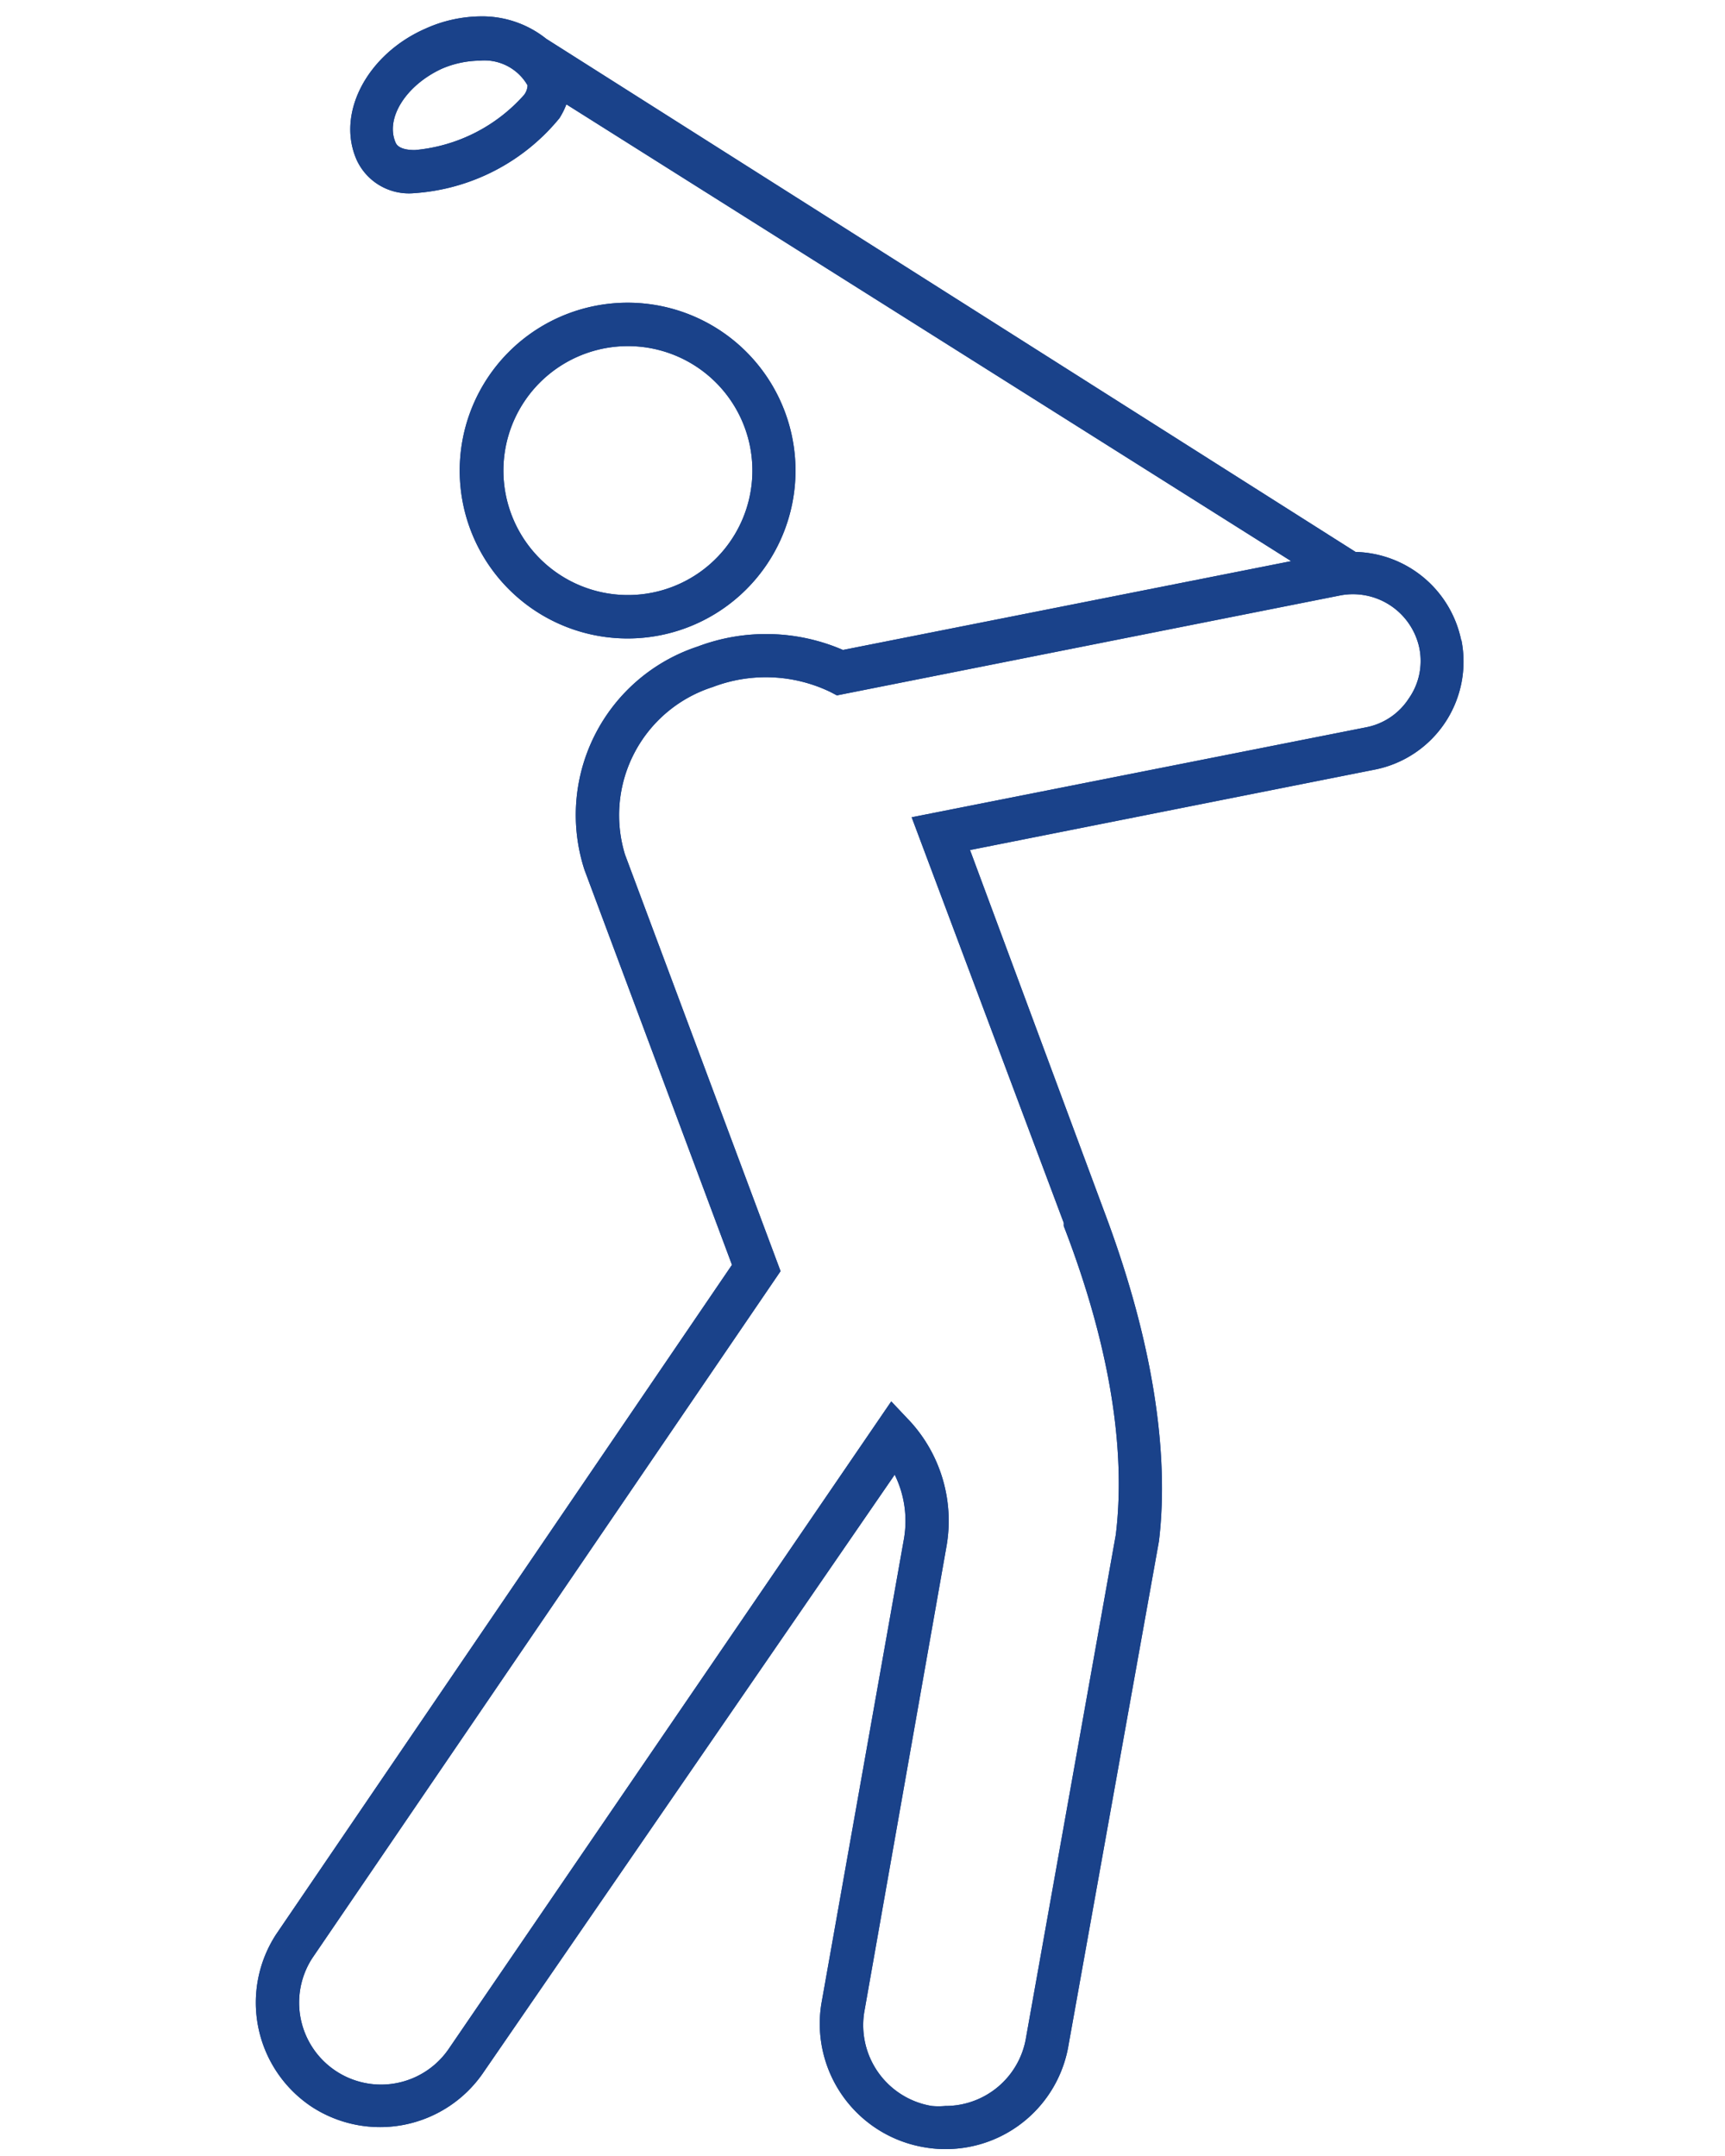 <svg id="Layer_1" data-name="Layer 1" xmlns="http://www.w3.org/2000/svg" viewBox="0 0 60 75"><defs><style>.cls-1{fill:#1a428a;}</style></defs><title>icons</title><path class="cls-1" d="M49,24.3a2.28,2.28,0,0,1-1.48,1L31.71,28.43,37,42.54l0,.11c2,5.18,2.06,8.69,1.81,10.74L35.69,70.87a2.84,2.84,0,0,1-2.81,2.39,2.49,2.49,0,0,1-.47,0A2.85,2.85,0,0,1,30.06,70L32.92,53.8a5.13,5.13,0,0,0-1.24-4.33L31,48.75,15.61,71.27a2.85,2.85,0,0,1-4.75-3.15l16.29-23.9L21.74,29.73a4.68,4.68,0,0,1,3.05-5.83,5.17,5.17,0,0,1,4.09.17l.23.12,17.52-3.48a2.36,2.36,0,0,1,2.74,1.84A2.27,2.27,0,0,1,49,24.3m-30.77-21a5.76,5.76,0,0,1-3.8,1.92c-.37,0-.6-.09-.67-.26-.37-.85.37-2,1.61-2.57a3.43,3.43,0,0,1,1.31-.28,1.73,1.73,0,0,1,1.67.86.58.58,0,0,1-.12.33m32.6,19a3.85,3.85,0,0,0-3.68-3.1L19,1.35A3.57,3.57,0,0,0,16.7.57,4.76,4.76,0,0,0,14.79,1c-2,.88-3.1,2.92-2.39,4.55a2,2,0,0,0,2,1.17,7.15,7.15,0,0,0,5.06-2.61,2.68,2.68,0,0,0,.24-.48L44.91,19.52,29.32,22.61a6.73,6.73,0,0,0-5.05-.12,6.17,6.17,0,0,0-3.94,7.77L25.46,44,9.61,67.28a4.35,4.35,0,0,0,1.22,6,4.35,4.35,0,0,0,6-1.21L31.12,51.3a3.65,3.65,0,0,1,.32,2.24L28.57,69.7a4.36,4.36,0,0,0,3.6,5,4.17,4.17,0,0,0,.71.06,4.33,4.33,0,0,0,4.29-3.64l3.14-17.5v0c.27-2.21.16-6-1.9-11.47L33.74,29.57l14.09-2.8a3.83,3.83,0,0,0,3-4.51"/><path class="cls-1" d="M49,24.3a2.28,2.28,0,0,1-1.48,1L31.71,28.43,37,42.54l0,.11c2,5.18,2.06,8.69,1.81,10.74L35.69,70.87a2.84,2.84,0,0,1-2.81,2.39,2.49,2.49,0,0,1-.47,0A2.85,2.85,0,0,1,30.06,70L32.92,53.8a5.13,5.13,0,0,0-1.24-4.33L31,48.75,15.61,71.27a2.85,2.85,0,0,1-4.75-3.15l16.29-23.9L21.74,29.73a4.68,4.68,0,0,1,3.05-5.83,5.17,5.17,0,0,1,4.09.17l.23.12,17.52-3.48a2.36,2.36,0,0,1,2.74,1.84A2.27,2.27,0,0,1,49,24.3Zm-30.77-21a5.76,5.76,0,0,1-3.8,1.92c-.37,0-.6-.09-.67-.26-.37-.85.37-2,1.61-2.57a3.43,3.43,0,0,1,1.31-.28,1.73,1.73,0,0,1,1.67.86A.58.58,0,0,1,18.25,3.27Zm32.6,19a3.85,3.85,0,0,0-3.68-3.1L19,1.35A3.57,3.57,0,0,0,16.7.57,4.76,4.76,0,0,0,14.79,1c-2,.88-3.1,2.92-2.39,4.55a2,2,0,0,0,2,1.17,7.15,7.15,0,0,0,5.06-2.61,2.68,2.68,0,0,0,.24-.48L44.91,19.52,29.32,22.61a6.73,6.73,0,0,0-5.05-.12,6.17,6.17,0,0,0-3.94,7.77L25.46,44,9.61,67.28a4.35,4.35,0,0,0,1.22,6,4.35,4.35,0,0,0,6-1.21L31.12,51.3a3.65,3.65,0,0,1,.32,2.24L28.57,69.7a4.36,4.36,0,0,0,3.6,5,4.17,4.17,0,0,0,.71.06,4.33,4.33,0,0,0,4.29-3.64l3.14-17.5v0c.27-2.21.16-6-1.9-11.47L33.74,29.57l14.09-2.8a3.83,3.83,0,0,0,3-4.51Z"/><path class="cls-1" d="M17.51,16.38a4.33,4.33,0,1,1,4.33,4.32,4.33,4.33,0,0,1-4.33-4.32m10.16,0a5.84,5.84,0,1,0-5.83,5.83,5.84,5.84,0,0,0,5.83-5.83"/><path class="cls-1" d="M17.51,16.38a4.33,4.33,0,1,1,4.33,4.32A4.33,4.33,0,0,1,17.51,16.38Zm10.16,0a5.84,5.84,0,1,0-5.83,5.83A5.84,5.84,0,0,0,27.67,16.38Z"/></svg>